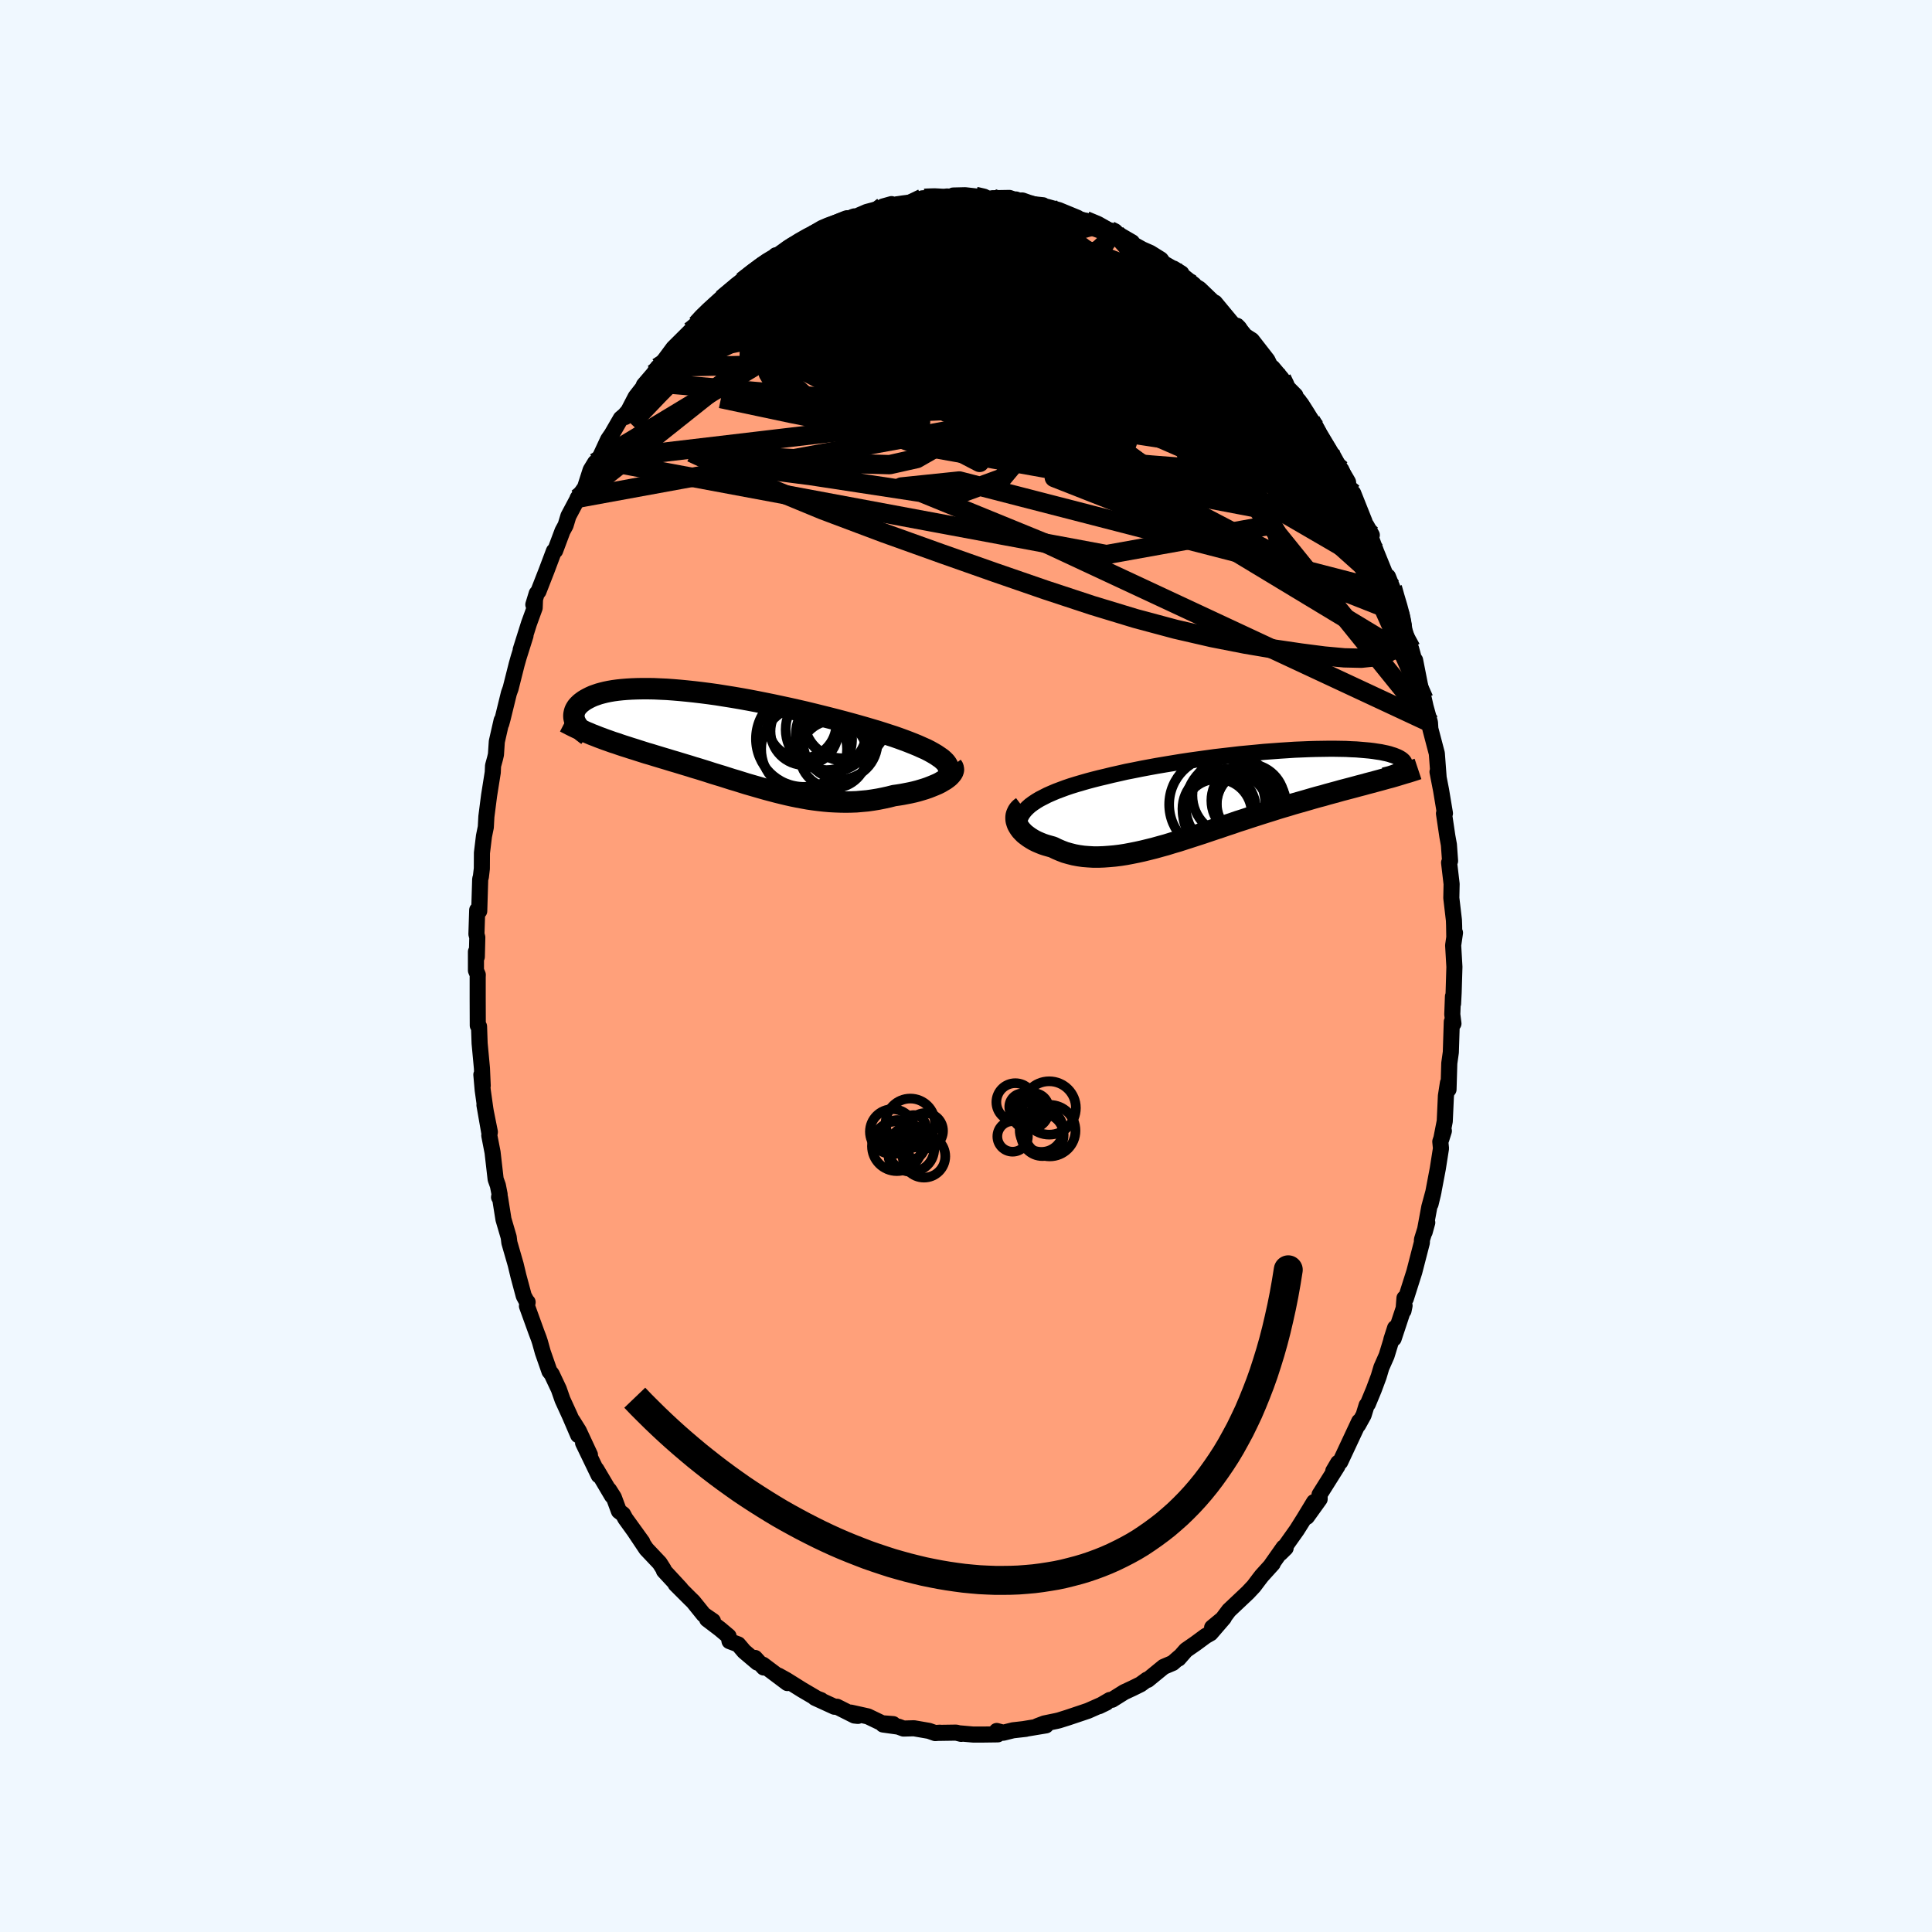
  <svg viewBox="-100 -100 200 200" xmlns="http://www.w3.org/2000/svg" width="500" height="500" id="face-svg">
    <defs>
      <clipPath id="leftEyeClipPath">
        <polyline points="22.55,1.8 22.27,1.61 21.95,1.42 21.61,1.23 21.24,1.04 20.83,0.86 20.41,0.67 19.95,0.48 19.47,0.29 18.97,0.1 18.45,-0.09 17.91,-0.28 17.35,-0.46 16.77,-0.65 16.17,-0.84 15.56,-1.02 14.88,-1.22 14.18,-1.42 13.46,-1.62 12.72,-1.82 11.96,-2.02 11.18,-2.22 10.38,-2.42 9.57,-2.62 8.75,-2.82 7.92,-3.01 7.08,-3.2 6.24,-3.38 5.4,-3.56 4.56,-3.73 3.71,-3.9 2.87,-4.06 2.04,-4.21 1.22,-4.35 0.4,-4.48 -0.41,-4.61 -1.2,-4.72 -1.98,-4.82 -2.74,-4.91 -3.49,-4.99 -4.21,-5.06 -4.92,-5.12 -5.6,-5.17 -6.27,-5.2 -6.91,-5.23 -7.52,-5.24 -8.12,-5.24 -8.69,-5.23 -9.23,-5.21 -9.74,-5.18 -10.23,-5.14 -10.7,-5.09 -11.14,-5.03 -11.55,-4.96 -11.94,-4.88 -12.3,-4.79 -12.63,-4.7 -12.95,-4.59 -13.23,-4.49 -13.5,-4.37 -13.74,-4.25 -13.96,-4.13 -14.16,-4.01 -14.34,-3.88 -14.51,-3.75 -14.65,-3.62 -14.78,-3.49 -14.9,-3.35 -14.99,-3.21 -15.07,-3.07 -15.13,-2.93 -15.17,-2.79 -15.2,-2.65 -15.22,-2.51 -15.22,-2.37 -15.21,-2.23 -15.18,-2.09 -15.14,-1.95 -15.09,-1.81 -15.02,-1.67 -13.01,-0.36 -12.66,-0.22 -12.31,-0.09 -11.96,0.04 -11.59,0.17 -11.23,0.3 -10.85,0.42 -10.48,0.55 -10.09,0.68 -9.71,0.8 -9.31,0.93 -8.92,1.05 -8.52,1.18 -8.11,1.31 -7.7,1.44 -7.28,1.56 -6.86,1.69 -6.43,1.82 -6,1.95 -5.56,2.08 -5.11,2.22 -4.66,2.35 -4.2,2.49 -3.74,2.63 -3.27,2.77 -2.8,2.92 -2.32,3.06 -1.84,3.21 -1.36,3.36 -0.87,3.52 -0.38,3.67 0.12,3.82 0.62,3.98 1.12,4.14 1.63,4.29 2.14,4.45 2.65,4.61 3.17,4.76 3.69,4.91 4.21,5.06 4.74,5.21 5.27,5.35 5.8,5.49 6.33,5.62 6.87,5.75 7.41,5.87 7.95,5.98 8.49,6.08 9.04,6.18 9.59,6.26 10.14,6.33 10.69,6.39 11.25,6.44 11.81,6.47 12.36,6.49 12.92,6.5 13.48,6.49 14.04,6.47 14.6,6.42 15.16,6.37 15.72,6.29 16.27,6.2 16.82,6.09 17.37,5.97 17.92,5.83 18.35,5.77 18.78,5.7 19.19,5.62 19.6,5.54 20,5.45 20.39,5.35 20.76,5.24 21.12,5.13 21.47,5.01 21.8,4.88 22.12,4.75 22.42,4.62 22.7,4.48 22.95,4.33 23.19,4.19" />
      </clipPath>
      <clipPath id="rightEyeClipPath">
        <polyline points="-21.74,0.92 -21.41,0.7 -21.06,0.49 -20.67,0.29 -20.26,0.08 -19.83,-0.11 -19.36,-0.31 -18.88,-0.49 -18.37,-0.68 -17.84,-0.86 -17.29,-1.03 -16.71,-1.2 -16.12,-1.37 -15.52,-1.53 -14.89,-1.69 -14.25,-1.84 -13.56,-2.01 -12.84,-2.17 -12.1,-2.34 -11.33,-2.49 -10.54,-2.65 -9.74,-2.8 -8.92,-2.95 -8.09,-3.09 -7.24,-3.23 -6.39,-3.37 -5.52,-3.5 -4.66,-3.62 -3.79,-3.74 -2.92,-3.86 -2.05,-3.96 -1.18,-4.06 -0.33,-4.16 0.52,-4.24 1.37,-4.32 2.19,-4.4 3.01,-4.46 3.81,-4.52 4.59,-4.57 5.35,-4.62 6.1,-4.65 6.82,-4.68 7.52,-4.7 8.2,-4.71 8.85,-4.72 9.47,-4.72 10.07,-4.71 10.65,-4.7 11.19,-4.67 11.71,-4.65 12.2,-4.61 12.66,-4.57 13.1,-4.53 13.5,-4.48 13.88,-4.42 14.23,-4.37 14.56,-4.3 14.85,-4.24 15.13,-4.17 15.37,-4.09 15.6,-4.02 15.8,-3.94 15.97,-3.87 16.13,-3.79 16.27,-3.71 16.39,-3.63 16.49,-3.55 16.57,-3.47 16.64,-3.39 16.68,-3.31 16.71,-3.23 16.72,-3.15 16.71,-3.07 16.69,-2.99 16.65,-2.91 16.6,-2.84 16.53,-2.76 16.45,-2.69 16.35,-2.61 16.25,-2.54 14.48,-1.55 14.08,-1.44 13.67,-1.33 13.26,-1.22 12.84,-1.11 12.41,-0.99 11.98,-0.88 11.54,-0.76 11.09,-0.64 10.63,-0.52 10.17,-0.4 9.71,-0.27 9.23,-0.14 8.75,-0.01 8.27,0.13 7.77,0.26 7.27,0.4 6.76,0.55 6.24,0.7 5.71,0.85 5.18,1 4.63,1.17 4.08,1.33 3.52,1.5 2.96,1.68 2.38,1.86 1.81,2.04 1.22,2.23 0.63,2.42 0.03,2.62 -0.57,2.81 -1.17,3.02 -1.78,3.22 -2.39,3.43 -3,3.63 -3.62,3.84 -4.24,4.05 -4.86,4.25 -5.48,4.45 -6.1,4.65 -6.72,4.85 -7.34,5.03 -7.95,5.22 -8.57,5.39 -9.18,5.56 -9.78,5.71 -10.39,5.86 -10.98,5.99 -11.58,6.11 -12.16,6.22 -12.74,6.31 -13.31,6.38 -13.87,6.43 -14.43,6.47 -14.97,6.49 -15.5,6.49 -16.02,6.46 -16.53,6.42 -17.03,6.35 -17.51,6.26 -17.98,6.14 -18.44,6.01 -18.88,5.84 -19.3,5.66 -19.71,5.46 -20.07,5.36 -20.42,5.26 -20.75,5.15 -21.07,5.02 -21.37,4.89 -21.65,4.75 -21.92,4.59 -22.17,4.43 -22.4,4.26 -22.62,4.09 -22.81,3.9 -22.98,3.72 -23.13,3.52 -23.25,3.33 -23.36,3.13" />
      </clipPath>
      <filter id="fuzzy">
        <feTurbulence id="turbulence" baseFrequency="0.05" numOctaves="3" type="noise" result="noise" />
        <feDisplacementMap in="SourceGraphic" in2="noise" scale="2" />
      </filter>
      <linearGradient id="rainbowGradient" x1="0%" y1="0%" x2="100%" y2="0%">
        <stop offset="0%" style="stop-color: rgb(145, 85, 61); stop-opacity: 1" />
        <stop offset="50%" style="stop-color: rgb(50, 205, 50); stop-opacity: 1" />
        <stop offset="100%" style="stop-color: rgb(123, 104, 238); stop-opacity: 1" />
      </linearGradient>
    </defs>
    <rect x="-100" y="-100" width="100%" height="100%" fill="rgb(240, 248, 255)" />
    <polyline id="faceContour" points="50.56,0.09 50.48,2.75 50.42,3.9 50.41,3.15 50.34,5.01 50.46,5.96 50.29,5.77 50.19,8.93 50.03,10.07 49.95,12.78 49.89,12.1 49.68,13.45 49.56,16.07 49.19,17.96 49.47,17.07 49.1,18.18 49.17,18.88 48.84,20.98 48.34,23.61 48.09,24.64 48.4,23.33 47.96,24.95 47.48,27.54 47.75,26.56 47.2,28.33 47.19,28.64 46.41,31.66 45.53,34.43 45.39,34.38 45.29,35.69 45.4,35.16 44.27,38.57 44.03,38.68 44.42,37.47 43.54,40.34 43,41.56 42.72,42.5 42.21,43.87 41.6,45.34 41.47,45.48 41.16,46.49 40.59,47.52 40.7,47.15 38.74,51.34 38.52,51.43 38.02,52.28 38.45,51.78 36.6,54.72 36.61,55.18 35.29,57.02 35.83,55.83 36.03,55.49 34.98,57.22 34.25,58.38 32.54,60.79 33.09,60.25 32.88,60.19 31.62,61.98 31.75,61.87 30.61,63.13 30.34,63.48 29.79,64.21 29.18,64.86 27.22,66.71 26.53,67.63 25.48,68.48 26.69,67.48 25.32,69.07 24.81,69.36 23.78,70.12 22.77,70.82 22,71.7 22.12,71.52 21.4,72.15 20.46,72.55 18.81,73.9 18.73,73.88 18.07,74.36 17.26,74.76 16.38,75.17 15.12,75.96 14.89,75.98 13.79,76.62 14.53,76.26 12.63,77.1 12.01,77.31 10.52,77.81 9.63,78.09 9.38,78.15 8.12,78.41 7.38,78.69 8.28,78.61 6.05,78.98 6.19,78.97 4.87,79.12 3.86,79.37 3.18,79.19 3.29,79.54 1.78,79.56 0.74,79.56 -0.62,79.44 -0.5,79.49 -1.02,79.36 -3.01,79.39 -2.7,79.37 -3.18,79.41 -3.83,79.18 -5.39,78.91 -6.47,78.94 -7.01,78.74 -8.59,78.52 -7.54,78.48 -8.68,78.39 -10.16,77.68 -11.92,77.29 -11.19,77.63 -11.55,77.59 -13.36,76.68 -13.62,76.68 -15.63,75.76 -15,76 -15.42,75.84 -16.97,74.93 -18.6,73.91 -19.41,73.46 -18.49,74.23 -21.02,72.33 -20.94,72.62 -21.84,71.63 -21.6,72.11 -22.97,70.95 -23.58,70.23 -24.48,69.89 -24.58,69.38 -25.46,68.64 -26.8,67.62 -26.2,67.8 -27.16,67.14 -28.24,65.8 -28.6,65.45 -30.06,63.99 -29.53,64.48 -31.27,62.6 -31.3,62.46 -31.71,61.81 -33.09,60.35 -34.28,58.57 -33.51,59.63 -35.27,57.19 -35.5,56.76 -35.93,56.43 -36.46,55 -36.95,54.23 -36.64,54.85 -38.26,52.11 -38.02,52.73 -39.64,49.37 -38.93,50.6 -40.08,48.13 -40.75,47.06 -40.15,48.56 -41.01,46.56 -41.77,44.9 -42.15,43.81 -42.89,42.24 -43.12,41.96 -43.81,39.98 -44.1,38.94 -44.22,38.57 -44.47,37.91 -45.45,35.2 -45.38,34.8 -45.42,34.82 -45.78,34.15 -46.33,32.1 -46.62,30.89 -47.27,28.64 -47.34,28.07 -47.88,26.23 -48.24,23.97 -48.34,23.93 -48.28,23.64 -48.46,22.72 -48.69,22.08 -49.01,19.29 -49.35,17.54 -49.29,17.18 -49.85,14.39 -49.36,17.19 -49.76,14.78 -50.03,12.85 -50.17,11.25 -50.03,12.39 -50.11,10.58 -50.35,8.01 -50.41,6.26 -50.54,6.16 -50.55,3.39 -50.55,1.16 -50.54,0.91 -50.73,0.46 -50.73,-1.48 -50.64,-0.95 -50.59,-2.96 -50.68,-3.3 -50.6,-5.79 -50.39,-5.69 -50.29,-9 -50.22,-9.23 -50.12,-10.08 -50.11,-11.71 -49.9,-13.44 -49.71,-14.37 -49.65,-15.47 -49.37,-17.65 -48.99,-20.04 -48.96,-20.73 -48.75,-21.5 -48.66,-21.89 -48.57,-23.23 -48.07,-25.43 -48.11,-25.08 -47.96,-25.63 -47.32,-28.24 -47.14,-28.74 -46.51,-31.24 -46.3,-31.98 -45.6,-34.2 -46.1,-32.73 -45.24,-35.46 -44.65,-37.08 -44.62,-37.86 -44.79,-37.41 -44.44,-38.56 -44.26,-38.78 -43.42,-40.93 -42.66,-42.95 -42.53,-43 -41.77,-45.03 -41.45,-45.62 -41.16,-46.58 -40.17,-48.44 -40.21,-48.42 -39.44,-49.53 -38.86,-51.34 -38.39,-52.11 -38.03,-52.39 -37.05,-54.5 -36.66,-55.07 -35.73,-56.68 -35.33,-57.02 -35.03,-57.37 -35.28,-56.83 -34.2,-58.91 -33.01,-60.44 -33.35,-60.13 -32.32,-61.33 -31.91,-61.97 -31.72,-62.05 -31.06,-62.93 -30.29,-63.97 -28.53,-65.72 -28.13,-65.99 -27.89,-66.41 -27.32,-67.11 -26.45,-67.93 -25.69,-68.65 -25.58,-68.69 -25.24,-69.05 -22.75,-71.27 -23.14,-70.88 -22.19,-71.59 -20.75,-72.81 -19.7,-73.37 -19.69,-73.57 -20,-73.01 -18.04,-74.58 -16.37,-75.42 -16.18,-75.59 -16.37,-75.48 -15.82,-75.66 -14.26,-76.63 -14.32,-76.54 -13.95,-76.44 -12.44,-77.17 -11.71,-77.55 -11.55,-77.6 -11.33,-77.6 -10.27,-78.06 -9.33,-78.31 -7.71,-78.87 -8.57,-78.63 -6.53,-78.94 -5.17,-79.11 -4.29,-79.47 -4.51,-79.47 -2.68,-79.58 -1.96,-79.66 -1.13,-79.59 -1.32,-79.76 -0.09,-79.79 0.97,-79.67 2.23,-79.42 2.95,-79.46 2.73,-79.48 4.49,-79.51 6.29,-78.91 5.17,-79.35 5.61,-79.1 5.84,-78.98 7.98,-78.75 7.99,-78.65 8.39,-78.59 9.61,-78.25 11.55,-77.45 11.49,-77.4 12.82,-77 12.38,-77.16 13.61,-76.75 15.53,-75.81 15.73,-75.71 15.21,-76.07 17.19,-74.92 17.09,-74.83 18.24,-74.19 19.08,-73.82 20.17,-73.14 20.45,-72.75 22.3,-71.7 21.49,-72.2 23.6,-70.53 22.93,-70.85 24.17,-70.1 25.2,-69.11 25.79,-68.56 25.77,-68.67 27.42,-66.68 27.83,-66.22 28.04,-66.28 28.91,-65.22 29.59,-64.79 31.2,-62.72 31.51,-62.08 31.73,-61.94 32.68,-60.81 33.09,-60.08 34.1,-59.06 34.11,-58.61 34.43,-58.54 35.08,-57.15 36.17,-55.73 35.69,-56.46 36.46,-55.18 37.52,-53.52 38.05,-52.58 38.05,-52.24 38.85,-51.37 39.54,-49.74 40.02,-48.9 40.08,-48.95 41.26,-45.99 40.97,-46.4 42.01,-44.61 41.44,-45.62 42.45,-42.91 43.42,-40.52 43.68,-40.31 44.14,-39.16 44.21,-38.63 45.1,-36.32 45.31,-35.18 44.83,-36.52 45.86,-33.28 46.07,-32.87 46.6,-30.94 46.49,-31.66 47.06,-28.77 47.4,-27.63 47.68,-26.38 47.47,-27.23 48.03,-25.2 48.07,-24.55 48.74,-22 48.92,-19.6 48.81,-20.1 49.18,-18.2 49.46,-16.52 49.58,-15.8 49.48,-15.79 49.83,-13.43 49.99,-12.55 50.11,-10.88 50.01,-10.7 50.27,-8.49 50.24,-7.04 50.51,-4.74 50.53,-4.2 50.55,-2.97 50.62,-3.44 50.43,-2.14 50.56,0.09 50.48,2.75" fill="rgb(255, 160, 122)" stroke="black" stroke-width="1.667" stroke-linejoin="round" filter="url(#fuzzy)" />
    <g transform="translate(28.69 -17.77)">
      <polyline id="rightCountour" points="-21.74,0.92 -21.41,0.7 -21.06,0.49 -20.67,0.29 -20.26,0.08 -19.83,-0.11 -19.36,-0.31 -18.88,-0.49 -18.37,-0.68 -17.84,-0.86 -17.29,-1.03 -16.71,-1.2 -16.12,-1.37 -15.52,-1.53 -14.89,-1.69 -14.25,-1.84 -13.56,-2.01 -12.84,-2.17 -12.1,-2.34 -11.33,-2.49 -10.54,-2.65 -9.74,-2.8 -8.92,-2.95 -8.09,-3.09 -7.24,-3.23 -6.39,-3.37 -5.52,-3.5 -4.66,-3.62 -3.79,-3.74 -2.92,-3.86 -2.05,-3.96 -1.18,-4.06 -0.33,-4.16 0.52,-4.24 1.37,-4.32 2.19,-4.4 3.01,-4.46 3.81,-4.52 4.59,-4.57 5.35,-4.62 6.1,-4.65 6.82,-4.68 7.52,-4.7 8.2,-4.71 8.85,-4.72 9.47,-4.72 10.07,-4.71 10.65,-4.7 11.19,-4.67 11.71,-4.65 12.2,-4.61 12.66,-4.57 13.1,-4.53 13.5,-4.48 13.88,-4.42 14.23,-4.37 14.56,-4.3 14.85,-4.24 15.13,-4.17 15.37,-4.09 15.6,-4.02 15.8,-3.94 15.97,-3.87 16.13,-3.79 16.27,-3.71 16.39,-3.63 16.49,-3.55 16.57,-3.47 16.64,-3.39 16.68,-3.31 16.71,-3.23 16.72,-3.15 16.71,-3.07 16.69,-2.99 16.65,-2.91 16.6,-2.84 16.53,-2.76 16.45,-2.69 16.35,-2.61 16.25,-2.54 14.48,-1.55 14.08,-1.44 13.67,-1.33 13.26,-1.22 12.84,-1.11 12.41,-0.99 11.98,-0.88 11.54,-0.76 11.09,-0.64 10.63,-0.52 10.17,-0.4 9.71,-0.27 9.23,-0.14 8.75,-0.01 8.27,0.13 7.77,0.26 7.27,0.4 6.76,0.55 6.24,0.7 5.71,0.85 5.18,1 4.63,1.17 4.08,1.33 3.52,1.5 2.96,1.68 2.38,1.86 1.81,2.04 1.22,2.23 0.63,2.42 0.03,2.62 -0.57,2.81 -1.17,3.02 -1.78,3.22 -2.39,3.43 -3,3.63 -3.62,3.84 -4.24,4.05 -4.86,4.25 -5.48,4.45 -6.1,4.65 -6.72,4.85 -7.34,5.03 -7.95,5.22 -8.57,5.39 -9.18,5.56 -9.78,5.71 -10.39,5.86 -10.98,5.99 -11.58,6.11 -12.16,6.22 -12.74,6.31 -13.31,6.38 -13.87,6.43 -14.43,6.47 -14.97,6.49 -15.5,6.49 -16.02,6.46 -16.53,6.42 -17.03,6.35 -17.51,6.26 -17.98,6.14 -18.44,6.01 -18.88,5.84 -19.3,5.66 -19.71,5.46 -20.07,5.36 -20.42,5.26 -20.75,5.15 -21.07,5.02 -21.37,4.89 -21.65,4.75 -21.92,4.59 -22.17,4.43 -22.4,4.26 -22.62,4.09 -22.81,3.9 -22.98,3.72 -23.13,3.52 -23.25,3.33 -23.36,3.13" fill="white" stroke="white" stroke-width="0" stroke-linejoin="round" filter="url(#fuzzy)" />
    </g>
    <g transform="translate(-25.37 -23.47)">
      <polyline id="leftCountour" points="22.55,1.8 22.27,1.61 21.95,1.42 21.61,1.23 21.24,1.04 20.83,0.86 20.41,0.67 19.95,0.48 19.47,0.29 18.97,0.1 18.45,-0.09 17.91,-0.28 17.35,-0.46 16.77,-0.65 16.17,-0.84 15.56,-1.02 14.88,-1.22 14.18,-1.42 13.46,-1.62 12.72,-1.82 11.96,-2.02 11.18,-2.22 10.38,-2.42 9.57,-2.62 8.75,-2.82 7.92,-3.01 7.08,-3.2 6.24,-3.38 5.4,-3.56 4.56,-3.73 3.71,-3.9 2.87,-4.06 2.04,-4.21 1.22,-4.35 0.4,-4.48 -0.41,-4.61 -1.2,-4.72 -1.98,-4.82 -2.74,-4.91 -3.49,-4.99 -4.21,-5.06 -4.92,-5.12 -5.6,-5.17 -6.27,-5.2 -6.91,-5.23 -7.52,-5.24 -8.12,-5.24 -8.69,-5.23 -9.23,-5.21 -9.74,-5.18 -10.23,-5.14 -10.7,-5.09 -11.14,-5.03 -11.55,-4.96 -11.94,-4.88 -12.3,-4.79 -12.63,-4.7 -12.95,-4.59 -13.23,-4.49 -13.5,-4.37 -13.74,-4.25 -13.96,-4.13 -14.16,-4.01 -14.34,-3.88 -14.51,-3.75 -14.65,-3.62 -14.78,-3.49 -14.9,-3.35 -14.99,-3.21 -15.07,-3.07 -15.13,-2.93 -15.17,-2.79 -15.2,-2.65 -15.22,-2.51 -15.22,-2.37 -15.21,-2.23 -15.18,-2.09 -15.14,-1.95 -15.09,-1.81 -15.02,-1.67 -13.01,-0.36 -12.66,-0.22 -12.31,-0.09 -11.96,0.04 -11.59,0.17 -11.23,0.3 -10.85,0.42 -10.48,0.55 -10.09,0.68 -9.71,0.8 -9.31,0.93 -8.92,1.05 -8.52,1.18 -8.11,1.31 -7.7,1.44 -7.28,1.56 -6.86,1.69 -6.43,1.82 -6,1.95 -5.56,2.08 -5.11,2.22 -4.66,2.35 -4.2,2.49 -3.74,2.63 -3.27,2.77 -2.8,2.92 -2.32,3.06 -1.84,3.21 -1.36,3.36 -0.87,3.52 -0.38,3.67 0.12,3.82 0.62,3.98 1.12,4.14 1.63,4.29 2.14,4.45 2.65,4.61 3.17,4.76 3.69,4.91 4.21,5.06 4.74,5.21 5.27,5.35 5.8,5.49 6.33,5.62 6.87,5.75 7.41,5.87 7.95,5.98 8.49,6.08 9.04,6.18 9.59,6.26 10.14,6.33 10.69,6.39 11.25,6.44 11.81,6.47 12.36,6.49 12.92,6.5 13.48,6.49 14.04,6.47 14.6,6.42 15.16,6.37 15.72,6.29 16.27,6.2 16.82,6.09 17.37,5.97 17.92,5.83 18.35,5.77 18.78,5.7 19.19,5.62 19.6,5.54 20,5.45 20.39,5.35 20.76,5.24 21.12,5.13 21.47,5.01 21.8,4.88 22.12,4.75 22.42,4.62 22.7,4.48 22.95,4.33 23.19,4.19" fill="white" stroke="white" stroke-width="0" stroke-linejoin="round" filter="url(#fuzzy)" />
    </g>
    <g transform="translate(28.69 -17.77)">
      <polyline id="rightUpper" points="-23.18,3.41 -23.2,3.13 -23.18,2.86 -23.12,2.6 -23.03,2.34 -22.9,2.09 -22.73,1.84 -22.53,1.6 -22.3,1.37 -22.04,1.14 -21.74,0.92 -21.41,0.7 -21.06,0.49 -20.67,0.29 -20.26,0.08 -19.83,-0.11 -19.36,-0.31 -18.88,-0.49 -18.37,-0.68 -17.84,-0.86 -17.29,-1.03 -16.71,-1.2 -16.12,-1.37 -15.52,-1.53 -14.89,-1.69 -14.25,-1.84 -13.56,-2.01 -12.84,-2.17 -12.1,-2.34 -11.33,-2.49 -10.54,-2.65 -9.74,-2.8 -8.92,-2.95 -8.09,-3.09 -7.24,-3.23 -6.39,-3.37 -5.52,-3.5 -4.66,-3.62 -3.79,-3.74 -2.92,-3.86 -2.05,-3.96 -1.18,-4.06 -0.33,-4.16 0.52,-4.24 1.37,-4.32 2.19,-4.4 3.01,-4.46 3.81,-4.52 4.59,-4.57 5.35,-4.62 6.1,-4.65 6.82,-4.68 7.52,-4.7 8.2,-4.71 8.85,-4.72 9.47,-4.72 10.07,-4.71 10.65,-4.7 11.19,-4.67 11.71,-4.65 12.2,-4.61 12.66,-4.57 13.1,-4.53 13.5,-4.48 13.88,-4.42 14.23,-4.37 14.56,-4.3 14.85,-4.24 15.13,-4.17 15.37,-4.09 15.6,-4.02 15.8,-3.94 15.97,-3.87 16.13,-3.79 16.27,-3.71 16.39,-3.63 16.49,-3.55 16.57,-3.47 16.64,-3.39 16.68,-3.31 16.71,-3.23 16.72,-3.15 16.71,-3.07 16.69,-2.99 16.65,-2.91 16.6,-2.84 16.53,-2.76 16.45,-2.69 16.35,-2.61 16.25,-2.54 16.13,-2.47 15.99,-2.41 15.85,-2.34 15.69,-2.28 15.53,-2.22 15.35,-2.16 15.16,-2.1 14.97,-2.05 14.77,-2 14.55,-1.95" fill="none" stroke="black" stroke-width="1.667" stroke-linejoin="round" filter="url(#fuzzy)" />
      <polyline id="rightLower" points="-22.84,1.28 -23.04,1.43 -23.2,1.59 -23.32,1.76 -23.41,1.95 -23.48,2.13 -23.51,2.33 -23.51,2.53 -23.49,2.73 -23.43,2.93 -23.36,3.13 -23.25,3.33 -23.13,3.52 -22.98,3.72 -22.81,3.9 -22.62,4.09 -22.4,4.26 -22.17,4.43 -21.92,4.59 -21.65,4.75 -21.37,4.89 -21.07,5.02 -20.75,5.15 -20.42,5.26 -20.07,5.36 -19.71,5.46 -19.3,5.66 -18.88,5.84 -18.44,6.01 -17.98,6.14 -17.51,6.26 -17.03,6.35 -16.53,6.42 -16.02,6.46 -15.5,6.49 -14.97,6.49 -14.43,6.47 -13.87,6.43 -13.31,6.38 -12.74,6.31 -12.16,6.22 -11.58,6.11 -10.98,5.99 -10.39,5.86 -9.78,5.71 -9.18,5.56 -8.57,5.39 -7.95,5.22 -7.34,5.03 -6.72,4.85 -6.1,4.65 -5.48,4.45 -4.86,4.25 -4.24,4.05 -3.62,3.84 -3,3.63 -2.39,3.43 -1.78,3.22 -1.17,3.02 -0.57,2.81 0.03,2.62 0.63,2.42 1.22,2.23 1.81,2.04 2.38,1.86 2.96,1.68 3.52,1.5 4.08,1.33 4.63,1.17 5.18,1 5.71,0.85 6.24,0.7 6.76,0.55 7.27,0.4 7.77,0.26 8.27,0.13 8.75,-0.01 9.23,-0.14 9.71,-0.27 10.17,-0.4 10.63,-0.52 11.09,-0.64 11.54,-0.76 11.98,-0.88 12.41,-0.99 12.84,-1.11 13.26,-1.22 13.67,-1.33 14.08,-1.44 14.48,-1.55 14.87,-1.66 15.26,-1.76 15.64,-1.87 16.01,-1.98 16.37,-2.09 16.73,-2.2 17.08,-2.3 17.43,-2.41 17.77,-2.52 18.1,-2.63" fill="none" stroke="black" stroke-width="2.222" stroke-linejoin="round" filter="url(#fuzzy)" />
      <circle r="3.606" cx="0.852" cy="1.036" stroke="black" fill="none" stroke-width="1.0" filter="url(#fuzzy)" clip-path="url(#rightEyeClipPath)" /><circle r="4.842" cx="-1.118" cy="1.176" stroke="black" fill="none" stroke-width="1.0" filter="url(#fuzzy)" clip-path="url(#rightEyeClipPath)" /><circle r="4.644" cx="-1.498" cy="2.001" stroke="black" fill="none" stroke-width="1.0" filter="url(#fuzzy)" clip-path="url(#rightEyeClipPath)" /><circle r="4.976" cx="-2.683" cy="1.051" stroke="black" fill="none" stroke-width="1.0" filter="url(#fuzzy)" clip-path="url(#rightEyeClipPath)" /><circle r="3.45" cx="0.727" cy="0.996" stroke="black" fill="none" stroke-width="1.0" filter="url(#fuzzy)" clip-path="url(#rightEyeClipPath)" /><circle r="3.802" cx="-2.483" cy="1.506" stroke="black" fill="none" stroke-width="1.0" filter="url(#fuzzy)" clip-path="url(#rightEyeClipPath)" /><circle r="3.794" cx="0.502" cy="0.641" stroke="black" fill="none" stroke-width="1.0" filter="url(#fuzzy)" clip-path="url(#rightEyeClipPath)" /><circle r="4.39" cx="-1.583" cy="1.986" stroke="black" fill="none" stroke-width="1.0" filter="url(#fuzzy)" clip-path="url(#rightEyeClipPath)" /><circle r="3.56" cx="-2.673" cy="1.976" stroke="black" fill="none" stroke-width="1.0" filter="url(#fuzzy)" clip-path="url(#rightEyeClipPath)" /><circle r="4.158" cx="-1.093" cy="0.116" stroke="black" fill="none" stroke-width="1.0" filter="url(#fuzzy)" clip-path="url(#rightEyeClipPath)" />
      </g>
    <g transform="translate(-25.37 -23.47)">
      <polyline id="leftUpper" points="23.43,3.65 23.52,3.47 23.57,3.28 23.58,3.1 23.54,2.91 23.47,2.73 23.36,2.54 23.21,2.35 23.03,2.17 22.81,1.98 22.55,1.8 22.27,1.61 21.95,1.42 21.61,1.23 21.24,1.04 20.83,0.86 20.41,0.67 19.95,0.48 19.47,0.29 18.97,0.1 18.45,-0.09 17.91,-0.28 17.35,-0.46 16.77,-0.65 16.17,-0.84 15.56,-1.02 14.88,-1.22 14.18,-1.42 13.46,-1.62 12.72,-1.82 11.96,-2.02 11.18,-2.22 10.38,-2.42 9.57,-2.62 8.75,-2.82 7.92,-3.01 7.08,-3.2 6.24,-3.38 5.4,-3.56 4.56,-3.73 3.71,-3.9 2.87,-4.06 2.04,-4.21 1.22,-4.35 0.4,-4.48 -0.41,-4.61 -1.2,-4.72 -1.98,-4.82 -2.74,-4.91 -3.49,-4.99 -4.21,-5.06 -4.92,-5.12 -5.6,-5.17 -6.27,-5.2 -6.91,-5.23 -7.52,-5.24 -8.12,-5.24 -8.69,-5.23 -9.23,-5.21 -9.74,-5.18 -10.23,-5.14 -10.7,-5.09 -11.14,-5.03 -11.55,-4.96 -11.94,-4.88 -12.3,-4.79 -12.63,-4.7 -12.95,-4.59 -13.23,-4.49 -13.5,-4.37 -13.74,-4.25 -13.96,-4.13 -14.16,-4.01 -14.34,-3.88 -14.51,-3.75 -14.65,-3.62 -14.78,-3.49 -14.9,-3.35 -14.99,-3.21 -15.07,-3.07 -15.13,-2.93 -15.17,-2.79 -15.2,-2.65 -15.22,-2.51 -15.22,-2.37 -15.21,-2.23 -15.18,-2.09 -15.14,-1.95 -15.09,-1.81 -15.02,-1.67 -14.95,-1.54 -14.86,-1.4 -14.76,-1.27 -14.66,-1.14 -14.54,-1.02 -14.41,-0.89 -14.28,-0.77 -14.13,-0.66 -13.98,-0.54 -13.82,-0.43" fill="none" stroke="black" stroke-width="2.222" stroke-linejoin="round" filter="url(#fuzzy)" />
      <polyline id="leftLower" points="23.93,2.78 24.02,2.9 24.06,3.03 24.07,3.16 24.04,3.3 23.97,3.45 23.87,3.59 23.74,3.74 23.59,3.89 23.4,4.04 23.19,4.19 22.95,4.33 22.7,4.48 22.42,4.62 22.12,4.75 21.8,4.88 21.47,5.01 21.12,5.13 20.76,5.24 20.39,5.35 20,5.45 19.6,5.54 19.19,5.62 18.78,5.7 18.35,5.77 17.92,5.83 17.37,5.97 16.82,6.09 16.27,6.2 15.72,6.29 15.16,6.37 14.6,6.42 14.04,6.47 13.48,6.49 12.92,6.5 12.36,6.49 11.81,6.47 11.25,6.44 10.69,6.39 10.14,6.33 9.59,6.26 9.04,6.18 8.49,6.08 7.95,5.98 7.41,5.87 6.87,5.75 6.33,5.62 5.8,5.49 5.27,5.35 4.74,5.21 4.21,5.06 3.69,4.91 3.17,4.76 2.65,4.61 2.14,4.45 1.63,4.29 1.12,4.14 0.62,3.98 0.12,3.82 -0.38,3.67 -0.87,3.52 -1.36,3.36 -1.84,3.21 -2.32,3.06 -2.8,2.92 -3.27,2.77 -3.74,2.63 -4.2,2.49 -4.66,2.35 -5.11,2.22 -5.56,2.08 -6,1.95 -6.43,1.82 -6.86,1.69 -7.28,1.56 -7.7,1.44 -8.11,1.31 -8.52,1.18 -8.92,1.05 -9.31,0.93 -9.71,0.8 -10.09,0.68 -10.48,0.55 -10.85,0.42 -11.23,0.3 -11.59,0.17 -11.96,0.04 -12.31,-0.09 -12.66,-0.22 -13.01,-0.36 -13.35,-0.49 -13.68,-0.63 -14.01,-0.77 -14.33,-0.91 -14.65,-1.05 -14.96,-1.19 -15.27,-1.34 -15.57,-1.49 -15.86,-1.64 -16.15,-1.79" fill="none" stroke="black" stroke-width="2.222" stroke-linejoin="round" filter="url(#fuzzy)" />
      <circle r="3.502" cx="8.635" cy="-0.829" stroke="black" fill="none" stroke-width="1.0" filter="url(#fuzzy)" clip-path="url(#leftEyeClipPath)" /><circle r="4.39" cx="12.905" cy="-2.139" stroke="black" fill="none" stroke-width="1.0" filter="url(#fuzzy)" clip-path="url(#leftEyeClipPath)" /><circle r="4.976" cx="8.6" cy="-0.049" stroke="black" fill="none" stroke-width="1.0" filter="url(#fuzzy)" clip-path="url(#leftEyeClipPath)" /><circle r="3.96" cx="12.58" cy="-1.994" stroke="black" fill="none" stroke-width="1.0" filter="url(#fuzzy)" clip-path="url(#leftEyeClipPath)" /><circle r="3.88" cx="11.63" cy="-0.554" stroke="black" fill="none" stroke-width="1.0" filter="url(#fuzzy)" clip-path="url(#leftEyeClipPath)" /><circle r="4.204" cx="10.905" cy="-1.014" stroke="black" fill="none" stroke-width="1.0" filter="url(#fuzzy)" clip-path="url(#leftEyeClipPath)" /><circle r="3.558" cx="8.385" cy="-1.594" stroke="black" fill="none" stroke-width="1.0" filter="url(#fuzzy)" clip-path="url(#leftEyeClipPath)" /><circle r="3.498" cx="11.635" cy="1.561" stroke="black" fill="none" stroke-width="1.0" filter="url(#fuzzy)" clip-path="url(#leftEyeClipPath)" /><circle r="4.444" cx="8.61" cy="1.011" stroke="black" fill="none" stroke-width="1.0" filter="url(#fuzzy)" clip-path="url(#leftEyeClipPath)" /><circle r="3.848" cx="12.37" cy="0.296" stroke="black" fill="none" stroke-width="1.0" filter="url(#fuzzy)" clip-path="url(#leftEyeClipPath)" />
    </g>
    <g id="hairs">
      <polyline points="32.68,-60.81 33,-60.15 32.95,-59.67 32.43,-59.4 31.48,-59.27 30.1,-59.27 28.26,-59.41 25.93,-59.72 23.09,-60.18 19.67,-60.79 15.64,-61.59 10.99,-62.61 5.71,-63.9 -0.24,-65.42 -6.97,-67.12 -14.63,-68.94" fill="none" stroke="rgb(0, 0, 0)" stroke-width="2" stroke-linejoin="round" filter="url(#fuzzy)" /><polyline points="-13.95,-76.44 -12.66,-76.89 -11.49,-76.93 -10.19,-76.68 -8.6,-76.26 -6.68,-75.7 -4.45,-75 -1.98,-74.15 0.7,-73.17 3.56,-72.06 6.55,-70.86 9.64,-69.56 12.78,-68.18 15.97,-66.73 19.17,-65.23 22.36,-63.7 25.54,-62.16 28.76,-60.52 32.05,-58.73" fill="none" stroke="rgb(0, 0, 0)" stroke-width="2" stroke-linejoin="round" filter="url(#fuzzy)" /><polyline points="6.29,-78.91 5.81,-79.08 6.15,-78.95 6.98,-78.69 8.04,-78.36 9.19,-78 10.37,-77.6 11.53,-77.18 12.6,-76.78 13.52,-76.44 14.25,-76.18 14.78,-76 15.14,-75.9 15.34,-75.87 15.32,-75.92 14.9,-76.13" fill="none" stroke="rgb(0, 0, 0)" stroke-width="2" stroke-linejoin="round" filter="url(#fuzzy)" /><polyline points="-23.14,-70.88 -22.13,-71.66 -21.2,-72.35 -20.52,-72.83 -19.99,-73.15 -19.52,-73.4 -19.11,-73.59 -18.81,-73.66 -18.68,-73.59 -18.73,-73.36 -18.96,-72.97 -19.35,-72.42 -19.9,-71.71 -20.62,-70.83 -21.53,-69.77 -22.66,-68.51 -24.01,-67.07 -25.58,-65.45 -27.38,-63.64 -29.45,-61.57 -31.86,-59.12 -34.7,-56.15" fill="none" stroke="rgb(0, 0, 0)" stroke-width="2" stroke-linejoin="round" filter="url(#fuzzy)" /><polyline points="-25.24,-69.05 -23.61,-70.4 -22.47,-71.1 -21.26,-71.68 -19.93,-72.22 -18.52,-72.68 -17.02,-73.1 -15.43,-73.48 -13.75,-73.85 -12,-74.2 -10.23,-74.52 -8.46,-74.8 -6.69,-75.05 -4.93,-75.28 -3.17,-75.5 -1.41,-75.73 0.33,-75.95 2.04,-76.16 3.71,-76.36 5.31,-76.55 6.82,-76.75 8.19,-76.95 9.45,-77.14 10.62,-77.27" fill="none" stroke="rgb(0, 0, 0)" stroke-width="2" stroke-linejoin="round" filter="url(#fuzzy)" /><polyline points="34.11,-58.61 34.57,-58.08 35.18,-57.12 35.8,-56.11 36.41,-55.1 37.03,-54.06 37.65,-53.02 38.21,-52.05 38.7,-51.22 39.07,-50.59 39.31,-50.18 39.39,-50.04 39.3,-50.18 39.01,-50.66 38.52,-51.51 37.75,-52.91" fill="none" stroke="rgb(0, 0, 0)" stroke-width="2" stroke-linejoin="round" filter="url(#fuzzy)" /><polyline points="-7.71,-78.87 -7.45,-78.69 -5.99,-78.45 -4.07,-78.04 -1.91,-77.44 0.45,-76.63 3.03,-75.63 5.8,-74.46 8.74,-73.13 11.84,-71.69 15.09,-70.12 18.48,-68.46 21.94,-66.73 25.35,-65 28.63,-63.38" fill="none" stroke="rgb(0, 0, 0)" stroke-width="2" stroke-linejoin="round" filter="url(#fuzzy)" /><polyline points="-22.19,-71.59 -20.96,-72.51 -20.01,-73.05 -19.09,-73.47 -18.02,-73.91 -16.79,-74.4 -15.49,-74.89 -14.19,-75.34 -12.92,-75.75 -11.67,-76.13 -10.41,-76.49 -9.16,-76.84 -7.92,-77.18 -6.69,-77.51 -5.5,-77.82 -4.34,-78.11 -3.24,-78.38 -2.22,-78.64 -1.33,-78.87 -0.6,-79.08 -0.06,-79.26 0.27,-79.42 0.3,-79.6" fill="none" stroke="rgb(0, 0, 0)" stroke-width="2" stroke-linejoin="round" filter="url(#fuzzy)" /><polyline points="38.05,-52.24 38.65,-51.3 38.88,-50.49 38.78,-49.89 38.37,-49.48 37.64,-49.26 36.59,-49.25 35.22,-49.42 33.53,-49.77 31.52,-50.28 29.17,-50.99 26.44,-51.96 23.29,-53.23 19.7,-54.8 15.68,-56.7 11.21,-58.91 6.32,-61.45 1.05,-64.31 -4.61,-67.5 -10.8,-70.98" fill="none" stroke="rgb(0, 0, 0)" stroke-width="2" stroke-linejoin="round" filter="url(#fuzzy)" /><polyline points="-27.89,-66.41 -27.24,-67.12 -26.53,-67.81 -25.83,-68.45 -25.11,-69.1 -24.33,-69.78 -23.53,-70.46 -22.76,-71.1 -22.07,-71.66 -21.49,-72.1 -21.06,-72.4 -20.79,-72.56 -20.67,-72.59 -20.7,-72.48 -20.89,-72.24 -21.28,-71.84 -21.87,-71.27 -22.68,-70.52 -23.7,-69.59 -24.97,-68.44 -26.58,-67.01 -28.64,-65.17" fill="none" stroke="rgb(0, 0, 0)" stroke-width="2" stroke-linejoin="round" filter="url(#fuzzy)" /><polyline points="-20,-73.01 -18.32,-74.22 -17.14,-74.95 -16.33,-75.41 -15.67,-75.75 -15.04,-76.06 -14.41,-76.36 -13.8,-76.63 -13.25,-76.86 -12.79,-77.05 -12.47,-77.18 -12.31,-77.24 -12.34,-77.22 -12.55,-77.12 -12.95,-76.94 -13.57,-76.65 -14.39,-76.28 -15.32,-75.87" fill="none" stroke="rgb(0, 0, 0)" stroke-width="2" stroke-linejoin="round" filter="url(#fuzzy)" /><polyline points="-4.29,-79.47 -3.95,-79.49 -3.25,-79.51 -2.68,-79.48 -2.3,-79.39 -2.08,-79.24 -1.99,-79.01 -2.06,-78.68 -2.35,-78.26 -2.88,-77.73 -3.7,-77.1 -4.83,-76.36 -6.29,-75.51 -8.09,-74.56 -10.22,-73.48 -12.66,-72.27 -15.4,-70.91 -18.52,-69.38 -22.12,-67.6 -26.33,-65.44" fill="none" stroke="rgb(0, 0, 0)" stroke-width="2" stroke-linejoin="round" filter="url(#fuzzy)" /><polyline points="-28.53,-65.72 -28.09,-66.07 -27.44,-66.61 -26.56,-67.27 -25.51,-67.99 -24.32,-68.73 -23.02,-69.52 -21.6,-70.34 -20.09,-71.2 -18.51,-72.05 -16.9,-72.88 -15.29,-73.67 -13.71,-74.41 -12.18,-75.09 -10.71,-75.74 -9.32,-76.36 -8.04,-76.94 -6.9,-77.48 -5.92,-77.97 -5.08,-78.4 -4.34,-78.77 -3.65,-79.09 -3.06,-79.36" fill="none" stroke="rgb(0, 0, 0)" stroke-width="2" stroke-linejoin="round" filter="url(#fuzzy)" /><polyline points="45.31,-35.18 45.17,-35.22 45.15,-34.35 44.9,-33.51 44.36,-32.84 43.52,-32.35 42.37,-32.01 40.92,-31.86 39.16,-31.9 37.08,-32.09 34.68,-32.4 31.96,-32.8 28.89,-33.32 25.47,-33.99 21.69,-34.86 17.55,-35.97 13.07,-37.33 8.22,-38.93 3.01,-40.73 -2.58,-42.7 -8.55,-44.84 -14.88,-47.22 -21.51,-49.96 -28.43,-53.15" fill="none" stroke="rgb(0, 0, 0)" stroke-width="2" stroke-linejoin="round" filter="url(#fuzzy)" /><polyline points="-28.13,-65.99 -27.53,-66.45 -26.29,-66.94 -24.54,-67.38 -22.36,-67.73 -19.76,-68.03 -16.75,-68.31 -13.36,-68.56 -9.67,-68.79 -5.74,-68.98 -1.62,-69.11 2.64,-69.15 7.02,-69.09 11.53,-68.96 16.16,-68.88 20.87,-68.9" fill="none" stroke="rgb(0, 0, 0)" stroke-width="2" stroke-linejoin="round" filter="url(#fuzzy)" /><polyline points="-15.82,-75.66 -14.82,-76.25 -14.21,-76.51 -13.63,-76.72 -13.07,-76.92 -12.59,-77.09 -12.21,-77.21 -11.92,-77.27 -11.7,-77.26 -11.58,-77.17 -11.58,-76.98 -11.75,-76.67 -12.1,-76.24 -12.66,-75.68 -13.45,-74.99 -14.5,-74.16 -15.82,-73.19 -17.42,-72.07 -19.33,-70.78 -21.59,-69.31 -24.26,-67.56 -27.44,-65.43" fill="none" stroke="rgb(0, 0, 0)" stroke-width="2" stroke-linejoin="round" filter="url(#fuzzy)" /><polyline points="27.83,-66.22 28.13,-65.96 28.45,-65.36 28.6,-64.63 28.45,-63.92 27.93,-63.32 27.03,-62.84 25.73,-62.46 24.05,-62.16 21.95,-61.94 19.43,-61.78 16.5,-61.69 13.14,-61.66 9.37,-61.69 5.17,-61.79 0.53,-61.95 -4.58,-62.16 -10.21,-62.42 -16.46,-62.69 -23.45,-62.87" fill="none" stroke="rgb(0, 0, 0)" stroke-width="2" stroke-linejoin="round" filter="url(#fuzzy)" /><polyline points="12.38,-77.16 13.56,-76.67 14.35,-76.22 14.7,-75.88 14.76,-75.54 14.65,-75.16 14.35,-74.73 13.87,-74.27 13.15,-73.77 12.15,-73.25 10.83,-72.7 9.16,-72.13 7.1,-71.53 4.66,-70.91 1.85,-70.25 -1.33,-69.58 -4.89,-68.89 -8.83,-68.19 -13.18,-67.48 -17.92,-66.77 -23.03,-66.14" fill="none" stroke="rgb(0, 0, 0)" stroke-width="2" stroke-linejoin="round" filter="url(#fuzzy)" /><polyline points="38.05,-52.24 38.52,-51.37 38.39,-50.71 37.68,-50.37 36.39,-50.33 34.53,-50.6 32.07,-51.2 29,-52.15 25.31,-53.39 20.98,-54.92 15.94,-56.75 10.12,-58.96 3.51,-61.65 -3.8,-64.88 -11.77,-68.65" fill="none" stroke="rgb(0, 0, 0)" stroke-width="2" stroke-linejoin="round" filter="url(#fuzzy)" /><polyline points="36.17,-55.73 35.97,-55.81 35.9,-55.25 35.58,-54.62 34.86,-54.13 33.69,-53.84 32.07,-53.69 29.98,-53.69 27.4,-53.82 24.28,-54.1 20.63,-54.55 16.42,-55.19 11.67,-56.02 6.37,-57.04 0.52,-58.22 -5.88,-59.58 -12.86,-61.22 -20.41,-63.25" fill="none" stroke="rgb(0, 0, 0)" stroke-width="2" stroke-linejoin="round" filter="url(#fuzzy)" /><polyline points="0.97,-79.67 1.81,-79.48 2.15,-79.28 2.18,-78.98 1.92,-78.54 1.22,-77.95 0.04,-77.2 -1.6,-76.28 -3.68,-75.14 -6.21,-73.76 -9.24,-72.11 -12.81,-70.21 -16.92,-68.08 -21.59,-65.76 -26.98,-63.18" fill="none" stroke="rgb(0, 0, 0)" stroke-width="2" stroke-linejoin="round" filter="url(#fuzzy)" /><polyline points="35.69,-56.46 36.34,-55.22 36.64,-54.19 36.54,-53.44 36.07,-52.86 35.26,-52.38 34.12,-51.98 32.61,-51.67 30.72,-51.46 28.44,-51.38 25.77,-51.43 22.7,-51.59 19.23,-51.86 15.33,-52.21 10.99,-52.65 6.16,-53.21 0.82,-53.91 -5.03,-54.78 -11.34,-55.86 -18.1,-57.2 -25.37,-58.74" fill="none" stroke="rgb(0, 0, 0)" stroke-width="2" stroke-linejoin="round" filter="url(#fuzzy)" /><polyline points="44.14,-39.16 44.4,-38.23 44.71,-37.19 44.92,-36.4 45.06,-35.79 45.15,-35.28 45.18,-34.92 45.11,-34.74 44.93,-34.79 44.63,-35.12 44.19,-35.76 43.6,-36.73 42.87,-38.06 41.99,-39.72 40.94,-41.72 39.7,-44.1 38.26,-46.93 36.6,-50.28 34.71,-54.23 32.5,-58.9" fill="none" stroke="rgb(0, 0, 0)" stroke-width="2" stroke-linejoin="round" filter="url(#fuzzy)" /><polyline points="36.17,-55.73 29.37,-63.81 23.82,-68.64 17.95,-72.02 12.75,-74.01 9.27,-74.49 7.23,-73.79 5.37,-72.6 2.61,-71.56 -1.2,-70.9 -5.31,-70.57 -8.63,-70.37 -10.26,-70.22 -9.75,-70.04 -7.19,-69.64 -3.12,-68.62 1.85,-66.59 7.37,-63.52 13.52,-59.94 20.32,-56.79 26.75,-55.13 30.17,-56.31 26.95,-63.01 15.53,-75.81" fill="none" stroke="rgb(0, 0, 0)" stroke-width="2" stroke-linejoin="round" filter="url(#fuzzy)" /><polyline points="38.05,-52.58 30.64,-59.13 23,-59.69 13.63,-59.79 6.87,-59.87 4.21,-60.54 4.98,-61.78 7.75,-62.94 10.88,-63.46 12.97,-63.31 13.35,-62.9 12.38,-62.57 11.22,-62.34 11.03,-61.97 12.1,-61.3 13.51,-60.49 13.76,-60.06 12.24,-60.56 10.17,-62.1 10.1,-64.08 13.58,-65.27 19.84,-64.39 27.61,-61.21 31.73,-61.94" fill="none" stroke="rgb(0, 0, 0)" stroke-width="2" stroke-linejoin="round" filter="url(#fuzzy)" /><polyline points="23.6,-70.53 0.88,-74.67 -5.4,-76.07 -6.97,-75.71 -7.98,-74.19 -9.17,-71.76 -9.67,-68.81 -8.54,-66.14 -5.6,-64.61 -1.41,-64.54 3.32,-65.47 8.1,-66.47 12.53,-66.78 16,-66.25 17.81,-65.42 17.58,-65.03 15.72,-65.48 13.35,-66.51 11.59,-67.38 10.67,-67.58 10.07,-67.29 10.22,-67.09 14.33,-66.38 25.94,-61.88 38.85,-51.37" fill="none" stroke="rgb(0, 0, 0)" stroke-width="2" stroke-linejoin="round" filter="url(#fuzzy)" /><polyline points="0.97,-79.67 10.88,-75.08 5.61,-73.38 -2.32,-70 -6.05,-65.06 -3.46,-59.33 3.76,-53.99 12.14,-50.4 18.65,-49.26 22.11,-50.14 23.05,-51.94 22.66,-53.74 21.86,-55.26 20.87,-56.77 19.18,-58.79 15.64,-61.84 8.98,-65.96 -0.88,-69.98 -11.58,-71.69 -17.89,-71.33 -8.57,-78.63" fill="none" stroke="rgb(0, 0, 0)" stroke-width="2" stroke-linejoin="round" filter="url(#fuzzy)" /><polyline points="34.11,-58.61 11.54,-67.84 13,-66.89 14.73,-62.98 13.12,-59.8 10.78,-58.89 9.77,-60.29 10.61,-62.95 12.85,-65.62 15.53,-67.64 17.59,-68.99 18.26,-69.81 17.53,-69.92 16.15,-68.73 15.14,-65.63 14.84,-60.8 13.94,-55.85 10.02,-53.49 4.14,-54.94 8.87,-54.38 46.49,-31.66" fill="none" stroke="rgb(0, 0, 0)" stroke-width="2" stroke-linejoin="round" filter="url(#fuzzy)" /><polyline points="27.42,-66.68 21.8,-65.09 22.04,-61.9 16.33,-64.4 8.28,-68.2 2.75,-70.45 1.85,-70.63 4.84,-69.28 9.44,-67.26 13.5,-65.16 16.2,-63.08 18.2,-60.66 20.66,-57.62 24.02,-54.24 27.44,-51.39 29.58,-49.82 30.09,-49.19 30.41,-47.96 32.13,-44.91 32.93,-42.14 22.51,-47.59 -18.04,-74.58" fill="none" stroke="rgb(0, 0, 0)" stroke-width="2" stroke-linejoin="round" filter="url(#fuzzy)" /><polyline points="-20,-73.01 -21.18,-66.07 -8.37,-66.37 3.02,-66.85 9.14,-66.1 10.04,-64.62 6.92,-63.74 1.81,-64.37 -3.24,-66.4 -7.06,-68.94 -9.61,-70.94 -11.39,-71.7 -12.73,-71.15 -13.42,-69.81 -12.85,-68.46 -10.46,-67.73 -6.17,-67.42 -0.08,-66.15 8.29,-62.35 17.24,-59.01 5.17,-79.35" fill="none" stroke="rgb(0, 0, 0)" stroke-width="2" stroke-linejoin="round" filter="url(#fuzzy)" /><polyline points="-16.18,-75.59 1.97,-70.71 6.74,-65.46 8.46,-63.25 9.04,-63.66 9.57,-64.92 9.64,-66.12 8.45,-66.91 6.05,-67.18 3.36,-67.14 1.39,-67.27 0.69,-67.96 1.15,-69.1 2.29,-70.04 3.8,-70.13 5.94,-69.28 8.9,-68.3 10.45,-68.93 5.25,-73.54 -2.68,-79.58" fill="none" stroke="rgb(0, 0, 0)" stroke-width="2" stroke-linejoin="round" filter="url(#fuzzy)" /><polyline points="32.68,-60.81 27.91,-60.52 27.44,-56.97 27.29,-56.02 27.85,-55.09 28,-53.83 26.62,-53.37 23.63,-54.48 19.65,-56.83 15.27,-59.54 10.69,-61.83 6.14,-63.49 2.24,-64.69 -0.04,-65.66 0.03,-66.4 2.69,-66.65 7.82,-65.97 14.95,-63.67 21.69,-59.55 19.64,-57.63 -11.71,-77.55" fill="none" stroke="rgb(0, 0, 0)" stroke-width="2" stroke-linejoin="round" filter="url(#fuzzy)" /><polyline points="25.2,-69.11 9.85,-69.36 18.34,-62.61 26.94,-56.7 29.87,-54.88 28.65,-55.98 26.33,-57.79 24.83,-59.02 24.24,-59.65 23.22,-60.41 19.93,-62.14 13.36,-65.17 4.22,-68.91 -5.13,-72.12 -12.14,-73.81 -16.14,-73.74 -20.18,-71.06 -32.32,-61.33" fill="none" stroke="rgb(0, 0, 0)" stroke-width="2" stroke-linejoin="round" filter="url(#fuzzy)" /><polyline points="-38.03,-52.39 14.55,-42.59 31.19,-45.58 34.49,-51.01 32.3,-56.04 26.84,-60.03 18.9,-62.9 9.79,-64.61 1.67,-65.15 -3.21,-64.55 -3.68,-63.14 -0.41,-61.62 4.23,-60.83 7.33,-61.4 7.27,-63.4 4.71,-66.25 1.92,-68.96 0.45,-70.53 -1,-70.43 -4.74,-68.78 -5.4,-66.82 22.93,-70.85" fill="none" stroke="rgb(0, 0, 0)" stroke-width="2" stroke-linejoin="round" filter="url(#fuzzy)" /><polyline points="40.97,-46.4 12.56,-66.55 6.76,-72.88 4.12,-73.38 0.84,-70.87 -0.73,-66.96 0.97,-63.46 4.84,-61.59 8.43,-61.39 9.87,-62.18 8.87,-63.23 6.71,-63.89 4.91,-63.29 3.35,-60.82 -0.76,-57.84 -10.06,-58.46 -20.34,-65.55 -23.14,-70.88" fill="none" stroke="rgb(0, 0, 0)" stroke-width="2" stroke-linejoin="round" filter="url(#fuzzy)" /><polyline points="-30.29,-63.97 -26.53,-64 -14.07,-66.39 0.39,-63.56 11.68,-58.11 16.69,-54.15 16.14,-53.32 13.04,-54.78 10.13,-56.93 8.5,-58.71 7.77,-60.02 7.07,-61.2 5.83,-62.54 4.23,-64 2.99,-65.31 2.7,-66.16 3.29,-66.34 3.8,-65.63 3.16,-63.58 1.64,-59.56 1.98,-53.93 5.47,-52.61 -14.32,-76.54" fill="none" stroke="rgb(0, 0, 0)" stroke-width="2" stroke-linejoin="round" filter="url(#fuzzy)" /><polyline points="-27.32,-67.11 1.41,-52.13 -5.75,-55.85 -12.06,-62.31 -12.32,-68.13 -10.14,-72.17 -8.72,-74.07 -9.07,-73.97 -10.89,-72.38 -13.18,-70.04 -14.29,-67.88 -12.18,-66.6 -5.67,-66.25 4.07,-66.15 13.4,-65.54 18.47,-64.51 17.07,-65.19 -2.68,-79.58" fill="none" stroke="rgb(0, 0, 0)" stroke-width="2" stroke-linejoin="round" filter="url(#fuzzy)" /><polyline points="-20.75,-72.81 16.85,-59.03 27.5,-55.8 27.25,-57.25 24.51,-59.15 22,-59.61 19.46,-59.24 16.96,-59.13 15.78,-59.35 17.21,-59.12 21.08,-57.95 25.51,-56.45 28,-56.17 26.89,-58.53 22.03,-63.57 14.47,-69.55 5.21,-73.84 -5.73,-74.47 -18.73,-70.6 -31.91,-61.97" fill="none" stroke="rgb(0, 0, 0)" stroke-width="2" stroke-linejoin="round" filter="url(#fuzzy)" /><polyline points="-25.24,-69.05 -18.64,-71.2 -14.6,-71.3 -12.85,-70.88 -10.55,-69.79 -5.92,-66.99 1.51,-62.29 10.17,-56.78 17.1,-52.34 19.88,-50.59 18.3,-51.86 14.36,-54.79 10.67,-57.09 8.46,-56.92 6.8,-54.15 3.75,-50.5 -1.57,-48.56 -6.68,-49.59 -0.69,-50.21 44.21,-38.63" fill="none" stroke="rgb(0, 0, 0)" stroke-width="2" stroke-linejoin="round" filter="url(#fuzzy)" /><polyline points="-33.01,-60.44 11.19,-56.63 21.45,-59.09 17.18,-60.19 7.58,-59.61 -0.62,-59.18 -3.21,-59.51 0.46,-59.74 8.25,-58.8 17.28,-56.44 25.19,-53.49 30.23,-51.59 30.63,-52.73 24.16,-57.69 7.36,-62.87 -31.91,-61.97" fill="none" stroke="rgb(0, 0, 0)" stroke-width="2" stroke-linejoin="round" filter="url(#fuzzy)" /><polyline points="-22.19,-71.59 -6.99,-74.11 5.38,-69.68 11.54,-65.87 12.22,-63.83 11.07,-62.14 11.12,-60.23 13.46,-58.5 17.3,-57.43 20.68,-57.28 21.71,-58.07 19.67,-59.72 15.52,-61.97 11.79,-64.26 11.96,-65.62 18.2,-65.26 27.12,-64.07 31.2,-62.72" fill="none" stroke="rgb(0, 0, 0)" stroke-width="2" stroke-linejoin="round" filter="url(#fuzzy)" /><polyline points="24.17,-70.1 -4.26,-69.19 -6.8,-71.15 -1.26,-69.66 5.86,-65.91 11.76,-62.59 16,-61.03 19.05,-61.1 21.34,-62.04 23.18,-63.05 24.85,-63.6 26.45,-63.48 27.98,-62.61 29.7,-60.65 31.83,-57.32 32.81,-54.53 26.67,-58.89 2.73,-79.48" fill="none" stroke="rgb(0, 0, 0)" stroke-width="2" stroke-linejoin="round" filter="url(#fuzzy)" /><polyline points="6.29,-78.91 20.97,-64.12 20.05,-66.64 19.53,-68.91 20.09,-68.97 19.88,-67.94 17.82,-66.55 13.77,-65.13 8.34,-63.96 2.72,-63.32 -1.81,-63.28 -4.43,-63.79 -5.11,-64.79 -4.39,-66.2 -2.99,-67.87 -1.83,-69.38 -2.27,-70.18 -6.03,-69.83 -13.73,-68.37 -22.9,-66.36 -28.58,-64.87 -28.13,-65.99" fill="none" stroke="rgb(0, 0, 0)" stroke-width="2" stroke-linejoin="round" filter="url(#fuzzy)" /><polyline points="2.73,-79.48 -0.19,-75.41 1.31,-73.56 -0.74,-72.88 -2.8,-71.84 -2.84,-70.06 -0.82,-68 2.75,-66.19 7.59,-64.58 13.47,-62.56 19.89,-59.62 25.93,-55.95 30.38,-52.64 32.18,-51.11 30.9,-52.24 27.08,-55.71 22.12,-60.08 17.59,-63.82 14.22,-66.45 11.99,-68.47 12.35,-69.34 20.82,-64.94 40.08,-48.95" fill="none" stroke="rgb(0, 0, 0)" stroke-width="2" stroke-linejoin="round" filter="url(#fuzzy)" /><polyline points="48.03,-25.2 30.08,-47.42 12.36,-50.79 -4.65,-53.82 -15.2,-57.73 -18.49,-60.69 -16.52,-61.97 -11.83,-62.14 -6.39,-62.08 -1.13,-62.17 3.78,-62.03 8.29,-61.13 11.8,-59.49 13.25,-57.92 12.23,-57.42 9.94,-58.27 8.73,-59.47 9.23,-59.42 8.72,-56.97 9.14,-50.56 44.83,-36.52" fill="none" stroke="rgb(0, 0, 0)" stroke-width="2" stroke-linejoin="round" filter="url(#fuzzy)" /><polyline points="48.03,-25.2 8.56,-43.62 -4.65,-49.02 -16.12,-50.77 -24.08,-51.79 -26.33,-52.57 -23.53,-52.84 -18,-52.53 -12.26,-52.02 -7.9,-51.9 -5.09,-52.53 -2.92,-53.77 -0.38,-55.12 2.81,-56.13 6.37,-56.79 10.4,-57.3 16.03,-57.32 24.21,-55.54 33.56,-50.43 41.39,-41.47 46.07,-32.87" fill="none" stroke="rgb(0, 0, 0)" stroke-width="2" stroke-linejoin="round" filter="url(#fuzzy)" /><polyline points="38.05,-52.58 28.21,-59.48 22.1,-63.56 19.96,-64.72 16.91,-65.42 13.17,-66.09 11.41,-65.84 13.17,-63.87 17.64,-60.39 22.56,-56.62 25.81,-54.03 26.42,-53.41 24.8,-54.47 22.03,-56.24 19.13,-57.75 16.73,-58.58 15.34,-58.87 15.59,-59.06 17.59,-59.72 19.64,-61.47 18.2,-64.78 13.27,-69.49 23.6,-70.53" fill="none" stroke="rgb(0, 0, 0)" stroke-width="2" stroke-linejoin="round" filter="url(#fuzzy)" /><polyline points="-23.14,-70.88 8.17,-62.96 6.39,-63.99 -0.17,-67 -2.41,-69.94 -0.44,-71.74 3.47,-72.05 7.51,-71.05 10.88,-69.25 13.46,-67.28 15.24,-65.77 15.97,-65.18 15.14,-65.58 12.5,-66.67 8.56,-67.84 4.58,-68.36 1.98,-67.67 1.24,-65.59 1.28,-62.61 0.09,-60.04 -3.19,-59.53 -6.16,-62.04 -4.1,-66.42 5.97,-68.47 32.68,-60.81" fill="none" stroke="rgb(0, 0, 0)" stroke-width="2" stroke-linejoin="round" filter="url(#fuzzy)" /><polyline points="-38.39,-52.11 -9.94,-69.28 0.95,-73.92 5.37,-71.54 7.39,-66.39 8.46,-62.3 9.27,-61.1 9.76,-62.44 9.32,-64.89 7.25,-67.09 3.31,-68.31 -2.15,-68.35 -8.32,-67.37 -14.14,-65.65 -18.52,-63.51 -20.47,-61.33 -19.31,-59.41 -15.03,-57.98 -8.57,-57.23 -1.96,-57.51 1.89,-59.34 -0.3,-62.69 -10.2,-65.86 -23.5,-66.17 -27.32,-67.11" fill="none" stroke="rgb(0, 0, 0)" stroke-width="2" stroke-linejoin="round" filter="url(#fuzzy)" /><polyline points="-28.13,-65.99 9.87,-55.48 14.87,-57.51 12.9,-57.61 12.96,-55.86 16.24,-53.33 20.27,-50.51 22.18,-48.06 20.71,-46.85 16.85,-47.39 12.97,-49.52 11.19,-52.48 12.01,-55.32 14.19,-57.42 15.66,-58.72 14.74,-59.77 10.77,-61.27 4.04,-63.47 -4.57,-65.97 -13.2,-68.2 -18.3,-70.46 -15.72,-74.08 -4.51,-79.47" fill="none" stroke="rgb(0, 0, 0)" stroke-width="2" stroke-linejoin="round" filter="url(#fuzzy)" /><polyline points="-1.96,-79.66 0.52,-63.86 11.93,-51.75 14.06,-49.45 11.51,-53.62 8.49,-59.65 5.97,-64.63 3.77,-67.59 1.83,-68.64 0.36,-68.29 -0.39,-67.07 -0.47,-65.52 -0.31,-64.21 -0.52,-63.69 -1.38,-64.1 -2.46,-64.93 -2.52,-65.11 -0.08,-63.69 5.59,-60.8 13.16,-58.19 18.46,-58.77 16,-64.69 5.56,-74.08 2.23,-79.42" fill="none" stroke="rgb(0, 0, 0)" stroke-width="2" stroke-linejoin="round" filter="url(#fuzzy)" /><polyline points="23.6,-70.53 2.22,-74.94 -1,-76.25 2.73,-74.96 7.67,-71.7 11.44,-67.52 13.85,-63.28 15.28,-59.52 15.57,-56.69 14.16,-55.24 10.88,-55.45 6.39,-57.19 1.83,-59.94 -1.76,-63.01 -3.77,-65.77 -3.88,-67.76 -1.87,-68.75 2.18,-68.76 7.38,-68.16 11.71,-67.71 12.86,-68.15 10.07,-69.5 5.58,-70.9 1.97,-72.17 -13.95,-76.44" fill="none" stroke="rgb(0, 0, 0)" stroke-width="2" stroke-linejoin="round" filter="url(#fuzzy)" /><polyline points="9.61,-78.25 -8.55,-75.27 -17.26,-72.14 -19.36,-70.25 -17.3,-69.22 -14.31,-68.37 -12.87,-67.75 -13.31,-67.76 -13.97,-68.51 -12.58,-69.57 -7.78,-70.16 -0.09,-69.34 8.58,-66.18 17.22,-60.36 27.08,-54.61 28.91,-65.22" fill="none" stroke="rgb(0, 0, 0)" stroke-width="2" stroke-linejoin="round" filter="url(#fuzzy)" /><polyline points="-25.58,-68.69 -0.86,-72.85 1.83,-73.67 0.16,-72.55 1.42,-71.33 5.19,-70.96 9.24,-71 12.65,-70.32 15.61,-68.16 18.06,-64.85 18.92,-61.75 16.66,-60.38 10.53,-61.22 1.48,-63.47 -7.31,-66.34 -8.16,-70.64 13.61,-76.75" fill="none" stroke="rgb(0, 0, 0)" stroke-width="2" stroke-linejoin="round" filter="url(#fuzzy)" /><polyline points="36.17,-55.73 32.61,-54.62 26.79,-53.81 22.08,-56.13 18.65,-58.07 13.89,-58.96 7.1,-59.79 -0.15,-61.34 -5.87,-63.42 -8.96,-65.34 -9.35,-66.52 -7.53,-67 -4.33,-67.26 -0.81,-67.82 1.92,-68.73 3.3,-69.57 3.81,-69.72 5.04,-68.78 8.77,-66.82 15.39,-64.3 22.59,-62.17 25.77,-62.41 20.43,-68.24 5.84,-78.98" fill="none" stroke="rgb(0, 0, 0)" stroke-width="2" stroke-linejoin="round" filter="url(#fuzzy)" /><polyline points="-38.03,-52.39 -4.7,-56.32 -5.8,-62.06 -9.73,-64.67 -8.79,-64.75 -3.7,-63.62 1.54,-61.94 3.44,-60.18 1.15,-58.95 -3.69,-58.86 -8.57,-59.92 -11.61,-61.31 -11.63,-61.66 -7.47,-59.95 2.11,-56.26 16.46,-51.86 31.2,-47.89 40.92,-42.24 47.4,-27.63" fill="none" stroke="rgb(0, 0, 0)" stroke-width="2" stroke-linejoin="round" filter="url(#fuzzy)" /><polyline points="-40.21,-48.42 3.64,-56.44 13.9,-65.13 13.81,-69.87 9.8,-72.2 5.18,-73.52 2.06,-74.27 1.32,-74.35 2.99,-73.5 6.6,-71.62 11.34,-68.92 16.27,-65.83 20.57,-62.77 23.53,-60.13 24.03,-58.87 20.33,-60.44 12.74,-64.49 10.2,-64.9 38.85,-51.37" fill="none" stroke="rgb(0, 0, 0)" stroke-width="2" stroke-linejoin="round" filter="url(#fuzzy)" /><polyline points="42.01,-44.61 17.74,-64.32 -0.16,-66.98 -11.69,-65.69 -14.2,-64.93 -9.26,-64.57 -1.44,-64.07 4.14,-63.75 4.31,-64.01 -0.86,-64.71 -8.43,-65.5 -14.38,-66.48 -15.87,-68.26 -12.8,-71.16 -7.93,-74.31 -5.83,-75.67 -11.9,-72.85 -31.72,-62.05" fill="none" stroke="rgb(0, 0, 0)" stroke-width="2" stroke-linejoin="round" filter="url(#fuzzy)" /><polyline points="31.73,-61.94 7.2,-65.76 -7.17,-65.21 -7.47,-66.95 -0.6,-68.52 8.5,-67.39 17.59,-63.27 25.11,-57.68 29.33,-52.72 28.73,-49.93 22.76,-49.83 12.59,-52.08 1.29,-55.79 -6.83,-59.52 -8.05,-61.66 -1.85,-61.49 6.33,-60.92 3.02,-63.98 -28.13,-65.99" fill="none" stroke="rgb(0, 0, 0)" stroke-width="2" stroke-linejoin="round" filter="url(#fuzzy)" /><polyline points="32.68,-60.81 16.56,-66.73 10.72,-65.68 8.52,-66.48 10.2,-68.25 13.99,-69.34 17.72,-69.49 19.87,-69.39 19.84,-69.66 17.93,-70.14 15.06,-69.89 12.14,-68.1 9.41,-65.06 6.65,-62.55 4.17,-62.66 3.3,-65.11 0.98,-66.12 -27.89,-66.41" fill="none" stroke="rgb(0, 0, 0)" stroke-width="2" stroke-linejoin="round" filter="url(#fuzzy)" /><polyline points="0.97,-79.67 12.33,-64.53 7.24,-63.63 4.87,-63.73 3.44,-64.65 0.69,-66.59 -3,-68.51 -5.92,-69.43 -6.36,-69.08 -3.7,-67.7 1.27,-65.67 6.62,-63.31 10.1,-61.06 10.13,-59.48 6.64,-59.08 1.24,-59.97 -3.41,-61.7 -5.17,-63.47 -4.05,-64.84 -2.79,-66.23 -4.97,-68.53 -11.47,-71.45 -19.2,-71.98 -27.89,-66.41" fill="none" stroke="rgb(0, 0, 0)" stroke-width="2" stroke-linejoin="round" filter="url(#fuzzy)" /><polyline points="2.73,-79.48 10.8,-76.3 10.57,-73.44 7.93,-68.08 4.34,-62.2 0.63,-58.68 -1.32,-58.46 0.5,-60.3 6.15,-62.4 13.23,-63.78 18.43,-64.5 19.57,-64.99 16.69,-65.45 12.11,-65.97 7.7,-67.5 -12.44,-77.17" fill="none" stroke="rgb(0, 0, 0)" stroke-width="2" stroke-linejoin="round" filter="url(#fuzzy)" /><polyline points="22.3,-71.7 3.89,-72.78 -2.19,-70.5 3.45,-66.52 11.27,-61.14 14.91,-56.87 13.75,-55.71 10.89,-57.53 9.58,-60.65 10.92,-63.44 13.6,-65.32 15.22,-66.69 14,-68.12 9.89,-69.67 4.55,-70.94 0.03,-71.63 -3.31,-72.13 -7.77,-73.05 -15.37,-73.62 -22.75,-71.27" fill="none" stroke="rgb(0, 0, 0)" stroke-width="2" stroke-linejoin="round" filter="url(#fuzzy)" /><polyline points="44.14,-39.16 18.43,-62.29 2.42,-66.27 -6.04,-64.86 -10.82,-63.85 -13.98,-63.92 -14.9,-64.08 -12.36,-63.42 -6.65,-61.59 0.06,-58.77 5.12,-55.58 7.36,-53.16 7.79,-53 8.7,-55.95 12.3,-60.33 20.7,-59.67 44.21,-38.63" fill="none" stroke="rgb(0, 0, 0)" stroke-width="2" stroke-linejoin="round" filter="url(#fuzzy)" /><polyline points="42.45,-42.91 31.52,-52.72 14.6,-60.99 4.44,-65 3.49,-65.21 7.92,-63.17 12.37,-61.03 13.28,-60.22 10.13,-60.94 4.8,-62.53 -0.21,-64.32 -3.31,-65.98 -4.44,-67.45 -4.48,-68.56 -4.35,-69.02 -4.6,-68.58 -5.73,-67.27 -8.59,-65.48 -13.66,-63.81 -19.39,-62.95 -22.17,-63.23 -22.47,-62.53 -40.21,-48.42" fill="none" stroke="rgb(0, 0, 0)" stroke-width="2" stroke-linejoin="round" filter="url(#fuzzy)" />
    </g>
    
        <g id="pointNose">
          <g id="rightNose"><circle r="1.58" cx="4.826" cy="17.644" stroke="black" fill="none" stroke-width="1.0" filter="url(#fuzzy)" /><circle r="1.314" cx="6.198" cy="15.456" stroke="black" fill="none" stroke-width="1.0" filter="url(#fuzzy)" /><circle r="1.782" cx="6.766" cy="15.008" stroke="black" fill="none" stroke-width="1.0" filter="url(#fuzzy)" /><circle r="2.666" cx="8.67" cy="17.044" stroke="black" fill="none" stroke-width="1.0" filter="url(#fuzzy)" /><circle r="1.4" cx="5.878" cy="14.58" stroke="black" fill="none" stroke-width="1.0" filter="url(#fuzzy)" /><circle r="1.962" cx="5.106" cy="14.092" stroke="black" fill="none" stroke-width="1.0" filter="url(#fuzzy)" /><circle r="2.762" cx="8.614" cy="14.696" stroke="black" fill="none" stroke-width="1.0" filter="url(#fuzzy)" /><circle r="2.198" cx="7.91" cy="17.48" stroke="black" fill="none" stroke-width="1.0" filter="url(#fuzzy)" /><circle r="2.252" cx="7.81" cy="16.992" stroke="black" fill="none" stroke-width="1.0" filter="url(#fuzzy)" /><circle r="1.6" cx="6.966" cy="14.756" stroke="black" fill="none" stroke-width="1.0" filter="url(#fuzzy)" /></g>
          <g id="leftNose"><circle r="1.838" cx="-4.216" cy="17.062" stroke="black" fill="none" stroke-width="1.0" filter="url(#fuzzy)" /><circle r="2.382" cx="-5.668" cy="18.922" stroke="black" fill="none" stroke-width="1.0" filter="url(#fuzzy)" /><circle r="2.552" cx="-5.764" cy="16.274" stroke="black" fill="none" stroke-width="1.0" filter="url(#fuzzy)" /><circle r="2.328" cx="-7.62" cy="17.15" stroke="black" fill="none" stroke-width="1.0" filter="url(#fuzzy)" /><circle r="1.682" cx="-7.096" cy="17.63" stroke="black" fill="none" stroke-width="1.0" filter="url(#fuzzy)" /><circle r="2.204" cx="-4.348" cy="19.702" stroke="black" fill="none" stroke-width="1.0" filter="url(#fuzzy)" /><circle r="1.264" cx="-5.412" cy="16.698" stroke="black" fill="none" stroke-width="1.0" filter="url(#fuzzy)" /><circle r="1.42" cx="-5.692" cy="18.59" stroke="black" fill="none" stroke-width="1.0" filter="url(#fuzzy)" /><circle r="1.076" cx="-6.936" cy="19.742" stroke="black" fill="none" stroke-width="1.0" filter="url(#fuzzy)" /><circle r="2.578" cx="-7.156" cy="18.654" stroke="black" fill="none" stroke-width="1.0" filter="url(#fuzzy)" /></g>
        </g>
      
    <g id="mouth">
      <polyline points="-34.29,44.69 -33.61,45.4 -32.92,46.09 -32.22,46.78 -31.52,47.45 -30.8,48.12 -30.08,48.77 -29.35,49.41 -28.61,50.04 -27.87,50.66 -27.11,51.27 -26.36,51.86 -25.59,52.45 -24.82,53.02 -24.04,53.58 -23.26,54.13 -22.47,54.66 -21.67,55.18 -20.88,55.68 -20.07,56.18 -19.27,56.66 -18.46,57.12 -17.64,57.57 -16.82,58.01 -16,58.43 -15.18,58.84 -14.36,59.23 -13.53,59.61 -12.7,59.97 -11.87,60.31 -11.03,60.64 -10.2,60.96 -9.37,61.25 -8.53,61.53 -7.7,61.8 -6.86,62.04 -6.03,62.27 -5.19,62.48 -4.36,62.68 -3.53,62.85 -2.7,63.01 -1.87,63.15 -1.05,63.27 -0.22,63.38 0.6,63.46 1.41,63.53 2.23,63.57 3.04,63.6 3.84,63.6 4.65,63.59 5.45,63.56 6.24,63.5 7.03,63.43 7.81,63.33 8.59,63.21 9.36,63.08 10.12,62.92 10.88,62.73 11.64,62.53 12.38,62.31 13.12,62.06 13.85,61.79 14.57,61.5 15.29,61.18 15.99,60.84 16.69,60.48 17.38,60.1 18.06,59.69 18.72,59.25 19.38,58.79 20.03,58.31 20.67,57.81 21.3,57.27 21.92,56.72 22.52,56.14 23.12,55.53 23.7,54.9 24.27,54.24 24.83,53.55 25.37,52.84 25.9,52.1 26.42,51.34 26.93,50.55 27.42,49.73 27.89,48.88 28.36,48.01 28.8,47.11 29.24,46.18 29.65,45.22 30.05,44.23 30.44,43.22 30.81,42.18 31.16,41.1 31.5,40 31.82,38.87 32.12,37.71 32.4,36.52 32.67,35.3 32.92,34.05 33.15,32.76 33.36,31.45 33.15,32.76 32.92,34.05 32.67,35.3 32.4,36.52 32.12,37.71 31.82,38.87 31.5,40 31.16,41.1 30.81,42.18 30.44,43.22 30.05,44.23 29.65,45.22 29.24,46.18 28.8,47.11 28.36,48.01 27.89,48.88 27.42,49.73 26.93,50.55 26.42,51.34 25.9,52.1 25.37,52.84 24.83,53.55 24.27,54.24 23.7,54.9 23.12,55.53 22.52,56.14 21.92,56.72 21.3,57.27 20.67,57.81 20.03,58.31 19.38,58.79 18.72,59.25 18.06,59.69 17.38,60.1 16.69,60.48 15.99,60.84 15.29,61.18 14.57,61.5 13.85,61.79 13.12,62.06 12.38,62.31 11.64,62.53 10.88,62.73 10.12,62.92 9.36,63.08 8.59,63.21 7.81,63.33 7.03,63.43 6.24,63.5 5.44,63.56 4.65,63.59 3.84,63.6 3.04,63.6 2.23,63.57 1.41,63.53 0.6,63.46 -0.22,63.38 -1.05,63.27 -1.87,63.15 -2.7,63.01 -3.53,62.85 -4.36,62.68 -5.19,62.48 -6.03,62.27 -6.86,62.04 -7.7,61.8 -8.53,61.53 -9.37,61.25 -10.2,60.96 -11.03,60.64 -11.87,60.31 -12.7,59.97 -13.53,59.61 -14.36,59.23 -15.18,58.84 -16,58.43 -16.82,58.01 -17.64,57.57 -18.46,57.12 -19.27,56.66 -20.07,56.18 -20.88,55.68 -21.67,55.18 -22.47,54.66 -23.26,54.13 -24.04,53.58 -24.82,53.02 -25.59,52.45 -26.36,51.86 -27.11,51.27 -27.87,50.66 -28.61,50.04 -29.35,49.41 -30.08,48.77 -30.8,48.12 -31.52,47.45 -32.22,46.78 -32.92,46.09 -33.61,45.4" fill="rgb(215,127,140)" stroke="black" stroke-width="3" stroke-linejoin="round" filter="url(#fuzzy)" />
    </g>
  </svg>
  
